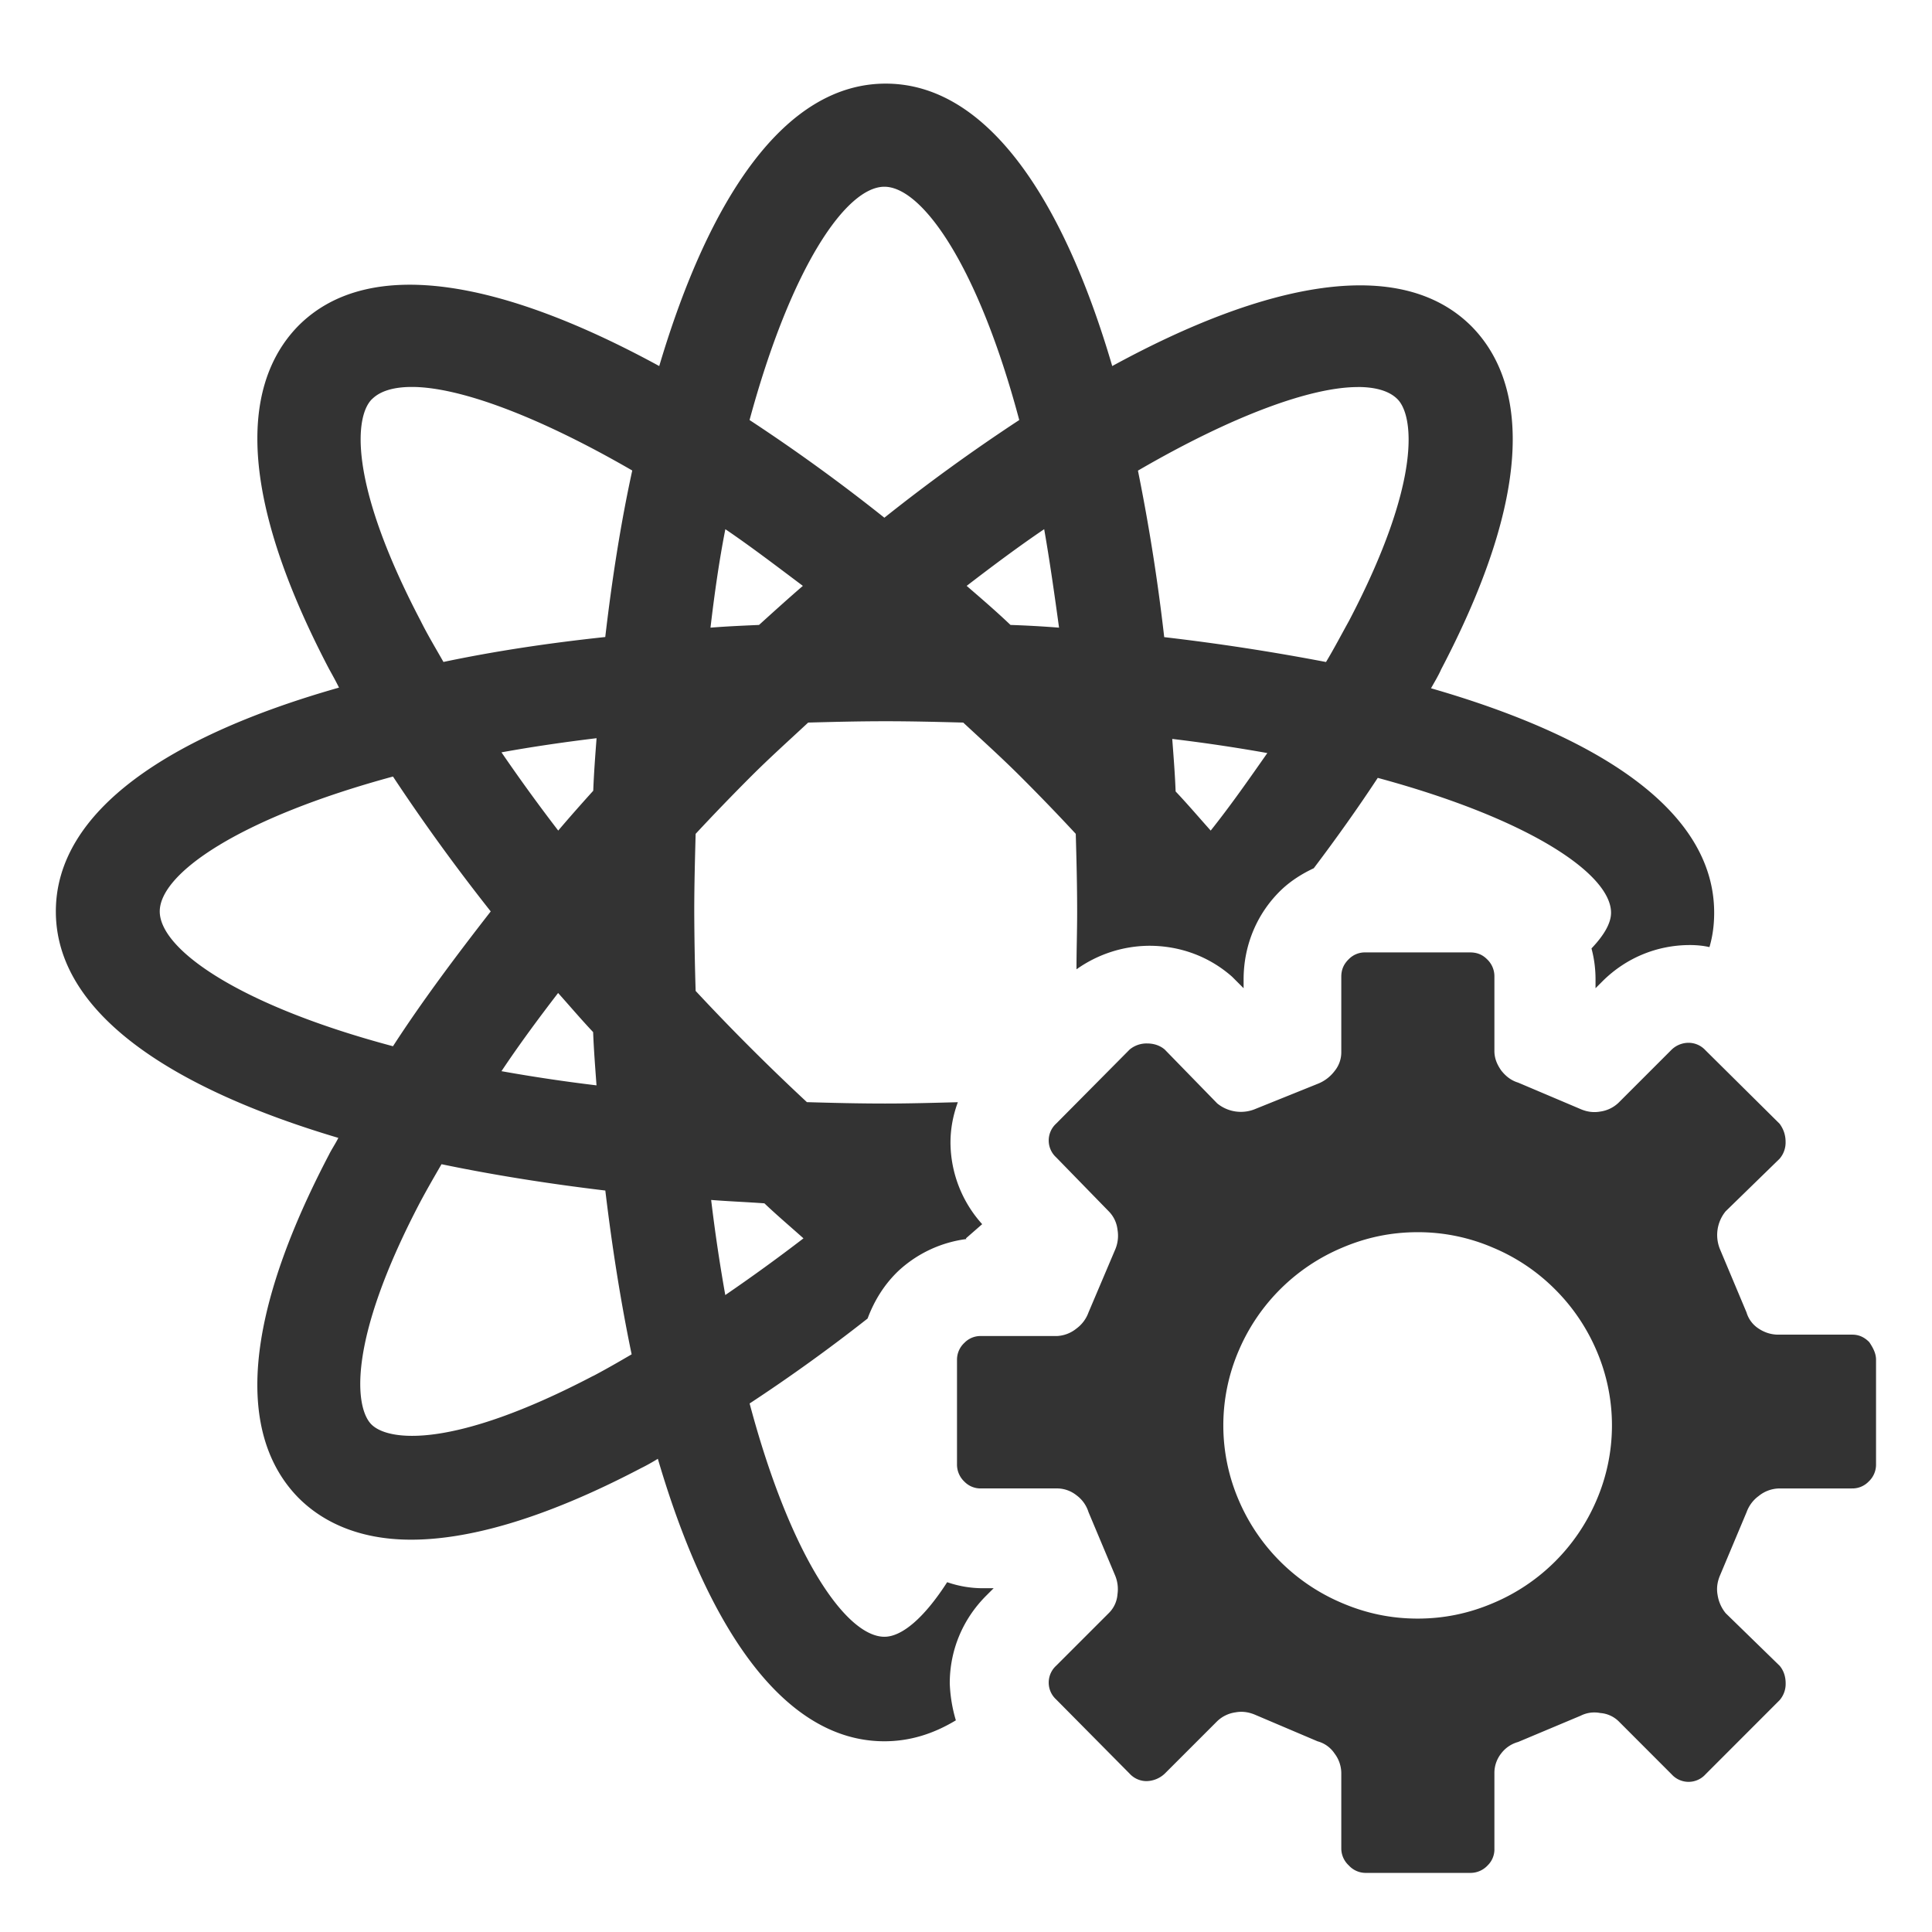 <svg xmlns="http://www.w3.org/2000/svg" width="32" height="32" viewBox="0 0 32 32">
    <path fill="#333" fill-rule="nonzero" d="M30.671 24.654h-1.217a.553.553 0 0 0-.324.124.571.571 0 0 0-.201.268l-.436 1.038c-.044.1-.067.212-.044.335a.625.625 0 0 0 .134.301l.893.87c.067.079.1.18.1.29a.411.411 0 0 1-.1.28l-1.228 1.229a.378.378 0 0 1-.56 0l-.87-.871a.486.486 0 0 0-.313-.145.504.504 0 0 0-.323.044l-1.038.436a.526.526 0 0 0-.28.19.519.519 0 0 0-.112.324v1.25a.371.371 0 0 1-.112.28.387.387 0 0 1-.29.124h-1.73a.378.378 0 0 1-.28-.124.383.383 0 0 1-.124-.28v-1.25a.542.542 0 0 0-.112-.324.49.49 0 0 0-.28-.201l-1.026-.436c-.1-.044-.212-.067-.335-.044a.547.547 0 0 0-.301.145l-.87.87a.453.453 0 0 1-.302.124.38.38 0 0 1-.28-.124l-1.216-1.228a.378.378 0 0 1 0-.56l.87-.87a.486.486 0 0 0 .145-.312.591.591 0 0 0-.044-.324l-.436-1.038a.548.548 0 0 0-.201-.28.519.519 0 0 0-.324-.112h-1.25a.371.371 0 0 1-.28-.112.387.387 0 0 1-.123-.29v-1.73a.38.38 0 0 1 .123-.28.371.371 0 0 1 .28-.112h1.25a.553.553 0 0 0 .324-.123.571.571 0 0 0 .201-.268l.436-1.027a.587.587 0 0 0 .044-.346.512.512 0 0 0-.145-.302l-.87-.893a.378.378 0 0 1 0-.56l1.217-1.227a.438.438 0 0 1 .29-.1c.11 0 .211.033.29.1l.87.893a.62.62 0 0 0 .636.09l1.027-.414a.645.645 0 0 0 .28-.211.489.489 0 0 0 .112-.313v-1.25c0-.123.044-.213.123-.29a.372.372 0 0 1 .28-.113h1.73c.112 0 .202.034.28.112a.387.387 0 0 1 .123.29v1.228c0 .112.034.212.112.324.078.1.168.168.28.202l1.026.435c.101.045.212.067.335.045a.547.547 0 0 0 .302-.145l.87-.87a.406.406 0 0 1 .29-.124.38.38 0 0 1 .28.123l1.228 1.217c.067.09.1.19.1.301a.411.411 0 0 1-.1.28l-.893.87a.62.62 0 0 0-.09.637l.436 1.038a.48.48 0 0 0 .201.268c.101.067.212.1.324.1h1.228c.112 0 .202.045.28.124.067.1.112.19.112.29v1.73a.383.383 0 0 1-.123.29.372.372 0 0 1-.28.113l.001.001zm-7.19 2.155c.447 0 .859-.09 1.25-.257a3.214 3.214 0 0 0 1.71-1.698 3.133 3.133 0 0 0 0-2.49 3.21 3.21 0 0 0-.693-1.017 3.184 3.184 0 0 0-1.017-.681 3.133 3.133 0 0 0-1.25-.257c-.448 0-.86.09-1.251.257a3.214 3.214 0 0 0-1.71 1.698 3.133 3.133 0 0 0 0 2.49 3.22 3.22 0 0 0 1.71 1.698c.391.167.803.257 1.25.257zm-7.75 1.072c0-.547.213-1.061.604-1.452l.123-.123h-.178c-.202 0-.402-.034-.592-.1-.38.591-.749.904-1.039.904-.625 0-1.552-1.306-2.233-3.864a28.2 28.2 0 0 0 1.954-1.407c.112-.3.28-.57.514-.792a2.04 2.04 0 0 1 1.127-.525s-.011 0-.011-.012l.268-.234a2.03 2.03 0 0 1-.525-1.35c0-.235.044-.458.122-.67-.39.01-.792.022-1.205.022-.447 0-.882-.011-1.295-.023a36.27 36.27 0 0 1-1.843-1.842 48.7 48.7 0 0 1-.023-1.307c0-.447.012-.882.023-1.295.29-.312.592-.625.904-.938.324-.324.637-.604.96-.905.414-.011.838-.022 1.284-.022.436 0 .86.011 1.284.022.324.301.636.581.96.905.312.312.614.625.904.938.012.425.023.849.023 1.295 0 .324-.011.636-.011.949a2.1 2.1 0 0 1 1.205-.39c.514 0 .994.178 1.373.513l.19.19v-.145c0-.57.224-1.106.637-1.496.156-.145.335-.257.525-.346.38-.503.737-1.006 1.06-1.497 2.558.693 3.864 1.608 3.864 2.233 0 .18-.123.38-.324.592.045.168.067.336.067.514v.145l.112-.112c.39-.39.905-.603 1.452-.603.112 0 .223.011.323.034.056-.19.078-.38.078-.57 0-1.685-1.898-2.913-4.69-3.717.056-.1.124-.212.168-.313 1.754-3.35 1.24-4.935.503-5.682-1.184-1.184-3.417-.726-5.951.658-.815-2.78-2.078-4.678-3.752-4.678s-2.925 1.898-3.751 4.678c-2.558-1.395-4.79-1.853-5.974-.67-.737.748-1.25 2.333.503 5.683.055.1.112.201.167.313-2.791.792-4.69 2.032-4.69 3.707 0 1.675 1.899 2.925 4.679 3.751-.044.09-.112.19-.156.28-1.754 3.35-1.24 4.935-.503 5.683.368.369.96.692 1.864.692.905 0 2.144-.312 3.807-1.184.09-.044.19-.1.28-.156.815 2.78 2.077 4.679 3.752 4.679.424 0 .815-.124 1.184-.347a2.442 2.442 0 0 1-.101-.613zm4.322-14.124c-.19-.212-.38-.436-.581-.648-.011-.29-.034-.58-.056-.87a27.67 27.67 0 0 1 1.575.234c-.29.413-.592.849-.938 1.284zm2.435-7.347c.3 0 .525.067.658.201.269.268.414 1.35-.803 3.674-.124.223-.246.457-.38.68a36.766 36.766 0 0 0-2.68-.412 32.494 32.494 0 0 0-.435-2.758c1.575-.916 2.87-1.384 3.64-1.384V6.41zm-4.947 3.986a17.683 17.683 0 0 0-.804-.045c-.234-.223-.48-.435-.726-.647.436-.335.87-.659 1.284-.939.09.514.168 1.061.246 1.63zm-2.893-7.303c.625 0 1.552 1.306 2.234 3.864a30.177 30.177 0 0 0-2.234 1.618 30.177 30.177 0 0 0-2.233-1.618c.693-2.558 1.608-3.864 2.233-3.864zm-2.634 5.672c.413.28.838.604 1.284.939-.246.212-.48.424-.726.647-.268.012-.535.023-.804.045.067-.57.145-1.117.246-1.63zM6.163 6.61c.133-.133.357-.201.659-.201.77 0 2.066.468 3.65 1.384-.19.87-.335 1.798-.447 2.758-.938.1-1.831.234-2.68.413-.133-.234-.267-.457-.378-.681C5.75 7.96 5.883 6.877 6.163 6.609v.001zm3.081 9.837c.19.212.38.436.58.648.012.301.035.592.056.882a27.67 27.67 0 0 1-1.574-.235c.29-.435.603-.859.938-1.295zm-.937-3.986c.491-.089 1.016-.167 1.574-.234-.022.29-.044.58-.055.87-.202.224-.39.436-.58.66a29.2 29.2 0 0 1-.94-1.296zm-5.661 2.635c0-.625 1.306-1.54 3.863-2.234.48.726 1.027 1.486 1.619 2.234-.592.76-1.15 1.508-1.619 2.233-2.557-.681-3.863-1.607-3.863-2.233zm7.179 7.693c-2.323 1.217-3.395 1.083-3.673.804-.269-.268-.414-1.35.803-3.674.112-.211.235-.424.358-.636.86.179 1.775.324 2.713.436.112.938.257 1.853.436 2.713-.212.124-.424.246-.636.358l-.001-.001zm1.954-2.914c.29.023.58.034.882.056.211.201.435.39.647.58a29.2 29.2 0 0 1-1.295.939 27.545 27.545 0 0 1-.234-1.575z"/>
</svg>

